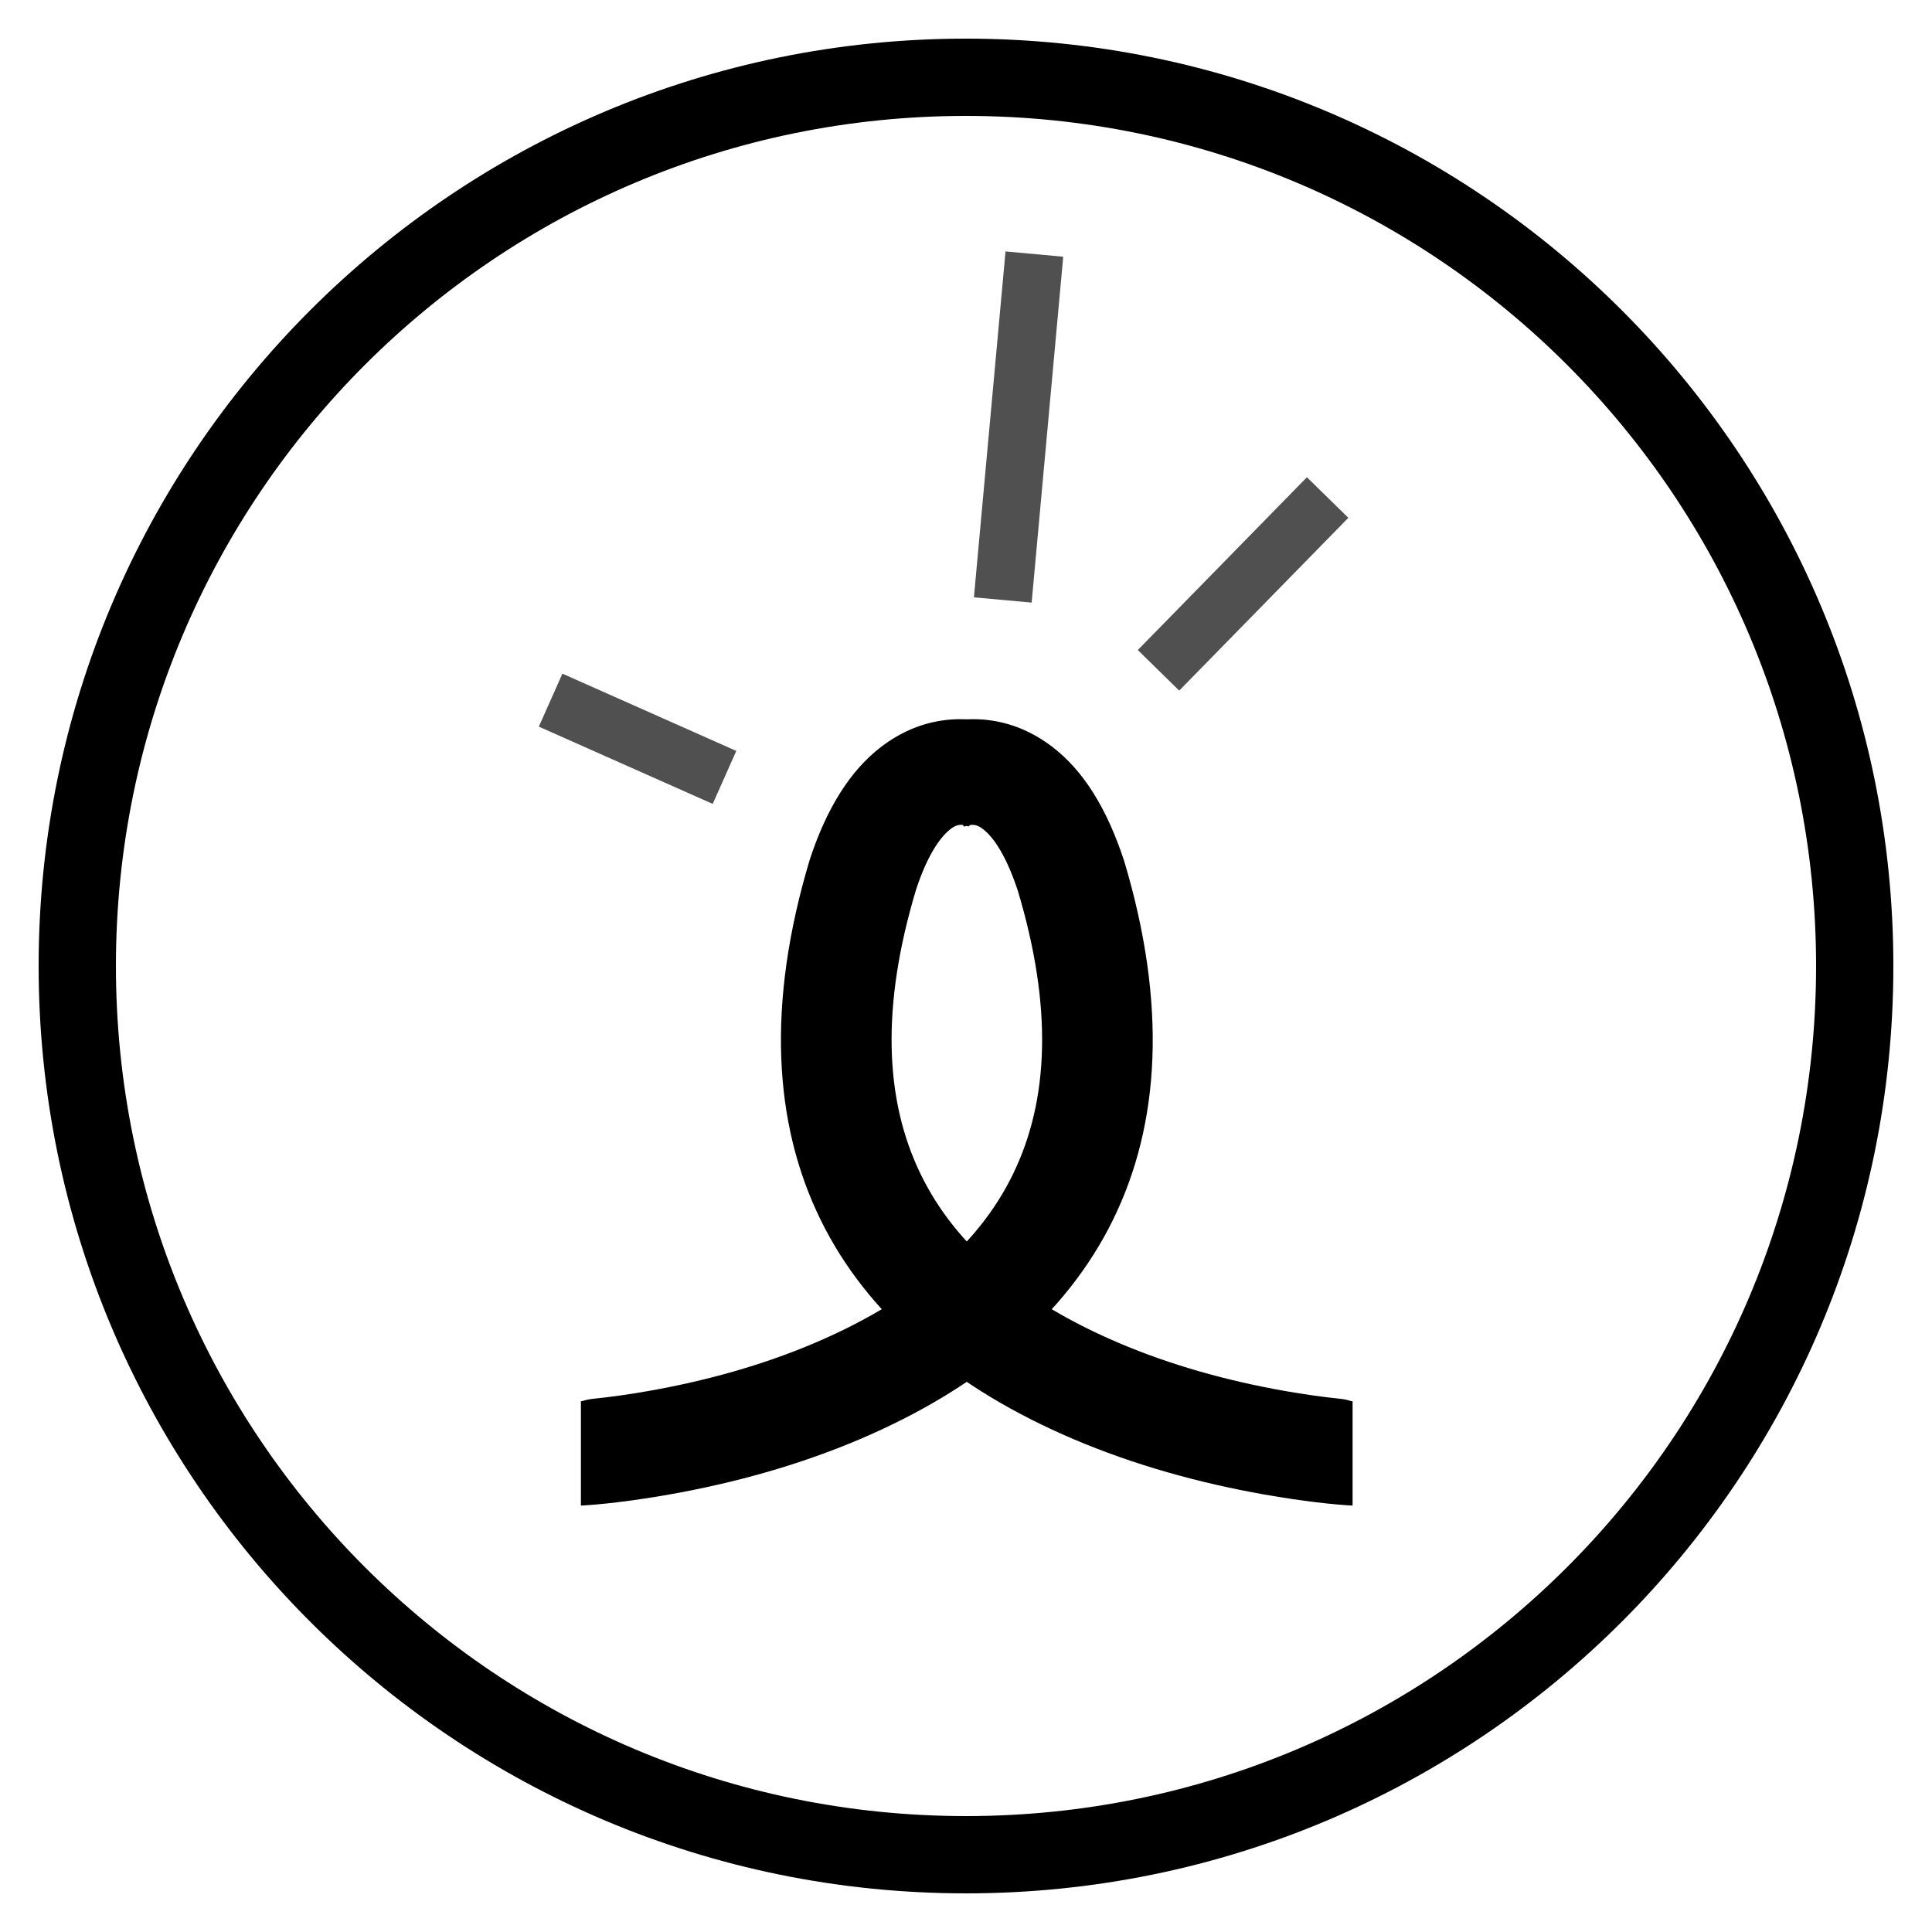 <svg width="50px" height="50px" viewBox="0 0 50 50" version="1.1" xmlns="http://www.w3.org/2000/svg" xmlns:xlink="http://www.w3.org/1999/xlink" xmlns:sketch="http://www.bohemiancoding.com/sketch/ns">
    <g id="Page-1" stroke="none" stroke-width="1" fill="none" fill-rule="evenodd" sketch:type="MSPage">
        <path d="M3,25 C3,12.849 12.848,3 25,3 C37.151,3 47,12.848 47,25 C47,37.151 37.152,47 25,47 C12.849,47 3,37.152 3,25 L3,25 Z M1,25 C1,38.257 11.744,49 25,49 C38.257,49 49,38.256 49,25 C49,11.743 38.256,1 25,1 C11.743,1 1,11.744 1,25 L1,25 Z" id="Shape" fill="#000000" sketch:type="MSShapeGroup"></path>
        <g id="Hose" sketch:type="MSLayerGroup" transform="translate(15, 18)" fill="#000000">
            <path d="M2.317,20.678 C3.995,20.382 5.676,19.918 7.258,19.244 C13.369,16.641 16.32,11.712 14.093,4.281 C13.642,2.907 13.033,1.944 12.245,1.337 C11.161,0.503 9.948,0.452 8.884,0.867 C8.642,0.962 8.453,1.063 8.318,1.152 L9.952,3.394 C10.15,3.321 10.27,3.326 10.439,3.456 C10.737,3.686 11.059,4.194 11.344,5.061 C13.14,11.056 10.975,14.672 6.085,16.755 C4.73,17.333 3.262,17.738 1.793,17.997 C1.278,18.088 0.801,18.154 0.376,18.198 C0.128,18.224 0.113,18.26 0.034,18.264 L0.034,20.964 C0.512,20.94 1.307,20.856 2.317,20.678 Z" id="Shape" sketch:type="MSShapeGroup"></path>
            <path d="M19.663,18.198 C19.238,18.154 18.761,18.088 18.246,17.997 C16.776,17.738 15.309,17.333 13.954,16.755 C9.064,14.672 6.899,11.056 8.706,5.028 C8.98,4.194 9.301,3.686 9.6,3.456 C9.768,3.326 9.889,3.321 10.064,3.39 C10.099,3.403 11.721,1.152 11.721,1.152 C11.586,1.063 11.396,0.962 11.155,0.867 C10.091,0.452 8.877,0.503 7.793,1.337 C7.006,1.944 6.397,2.907 5.956,4.248 C3.718,11.712 6.67,16.641 12.78,19.244 C14.363,19.918 16.044,20.382 17.722,20.678 C18.732,20.856 19.527,20.94 20.005,20.964 L20.005,18.265 C19.926,18.261 19.911,18.224 19.663,18.198 Z" id="Shape" sketch:type="MSShapeGroup"></path>
        </g>
        <g id="Points" sketch:type="MSLayerGroup" transform="translate(13, 6)" fill="#505050">
            <path d="M3.195,13.805 C4.32,14.305 4.32,14.305 5.445,14.805 L6.055,13.434 C4.93,12.934 4.93,12.934 3.805,12.434 C2.68,11.934 2.68,11.934 1.555,11.434 L0.945,12.805 C2.07,13.305 2.07,13.305 3.195,13.805 Z" id="Shape" sketch:type="MSShapeGroup"></path>
            <path d="M12.205,9.459 L13.699,9.595 L14.516,0.644 L13.023,0.507 L12.205,9.459 Z" id="Shape" sketch:type="MSShapeGroup"></path>
            <path d="M21.895,7.401 L20.823,6.351 C18.635,8.587 18.635,8.587 16.446,10.823 L17.518,11.873 C19.706,9.637 19.706,9.637 21.895,7.401 Z" id="Shape" sketch:type="MSShapeGroup"></path>
            <path d="M3.464,4.497 L7.435,10.858 L8.707,10.064 L4.736,3.703 L3.464,4.497 L3.464,4.497 Z M4.736,3.703 L3.464,4.497 L7.435,10.858 L8.707,10.064 L4.736,3.703 L4.736,3.703 Z" id="Shape" sketch:type="MSShapeGroup"></path>
        </g>
    </g>
</svg>
